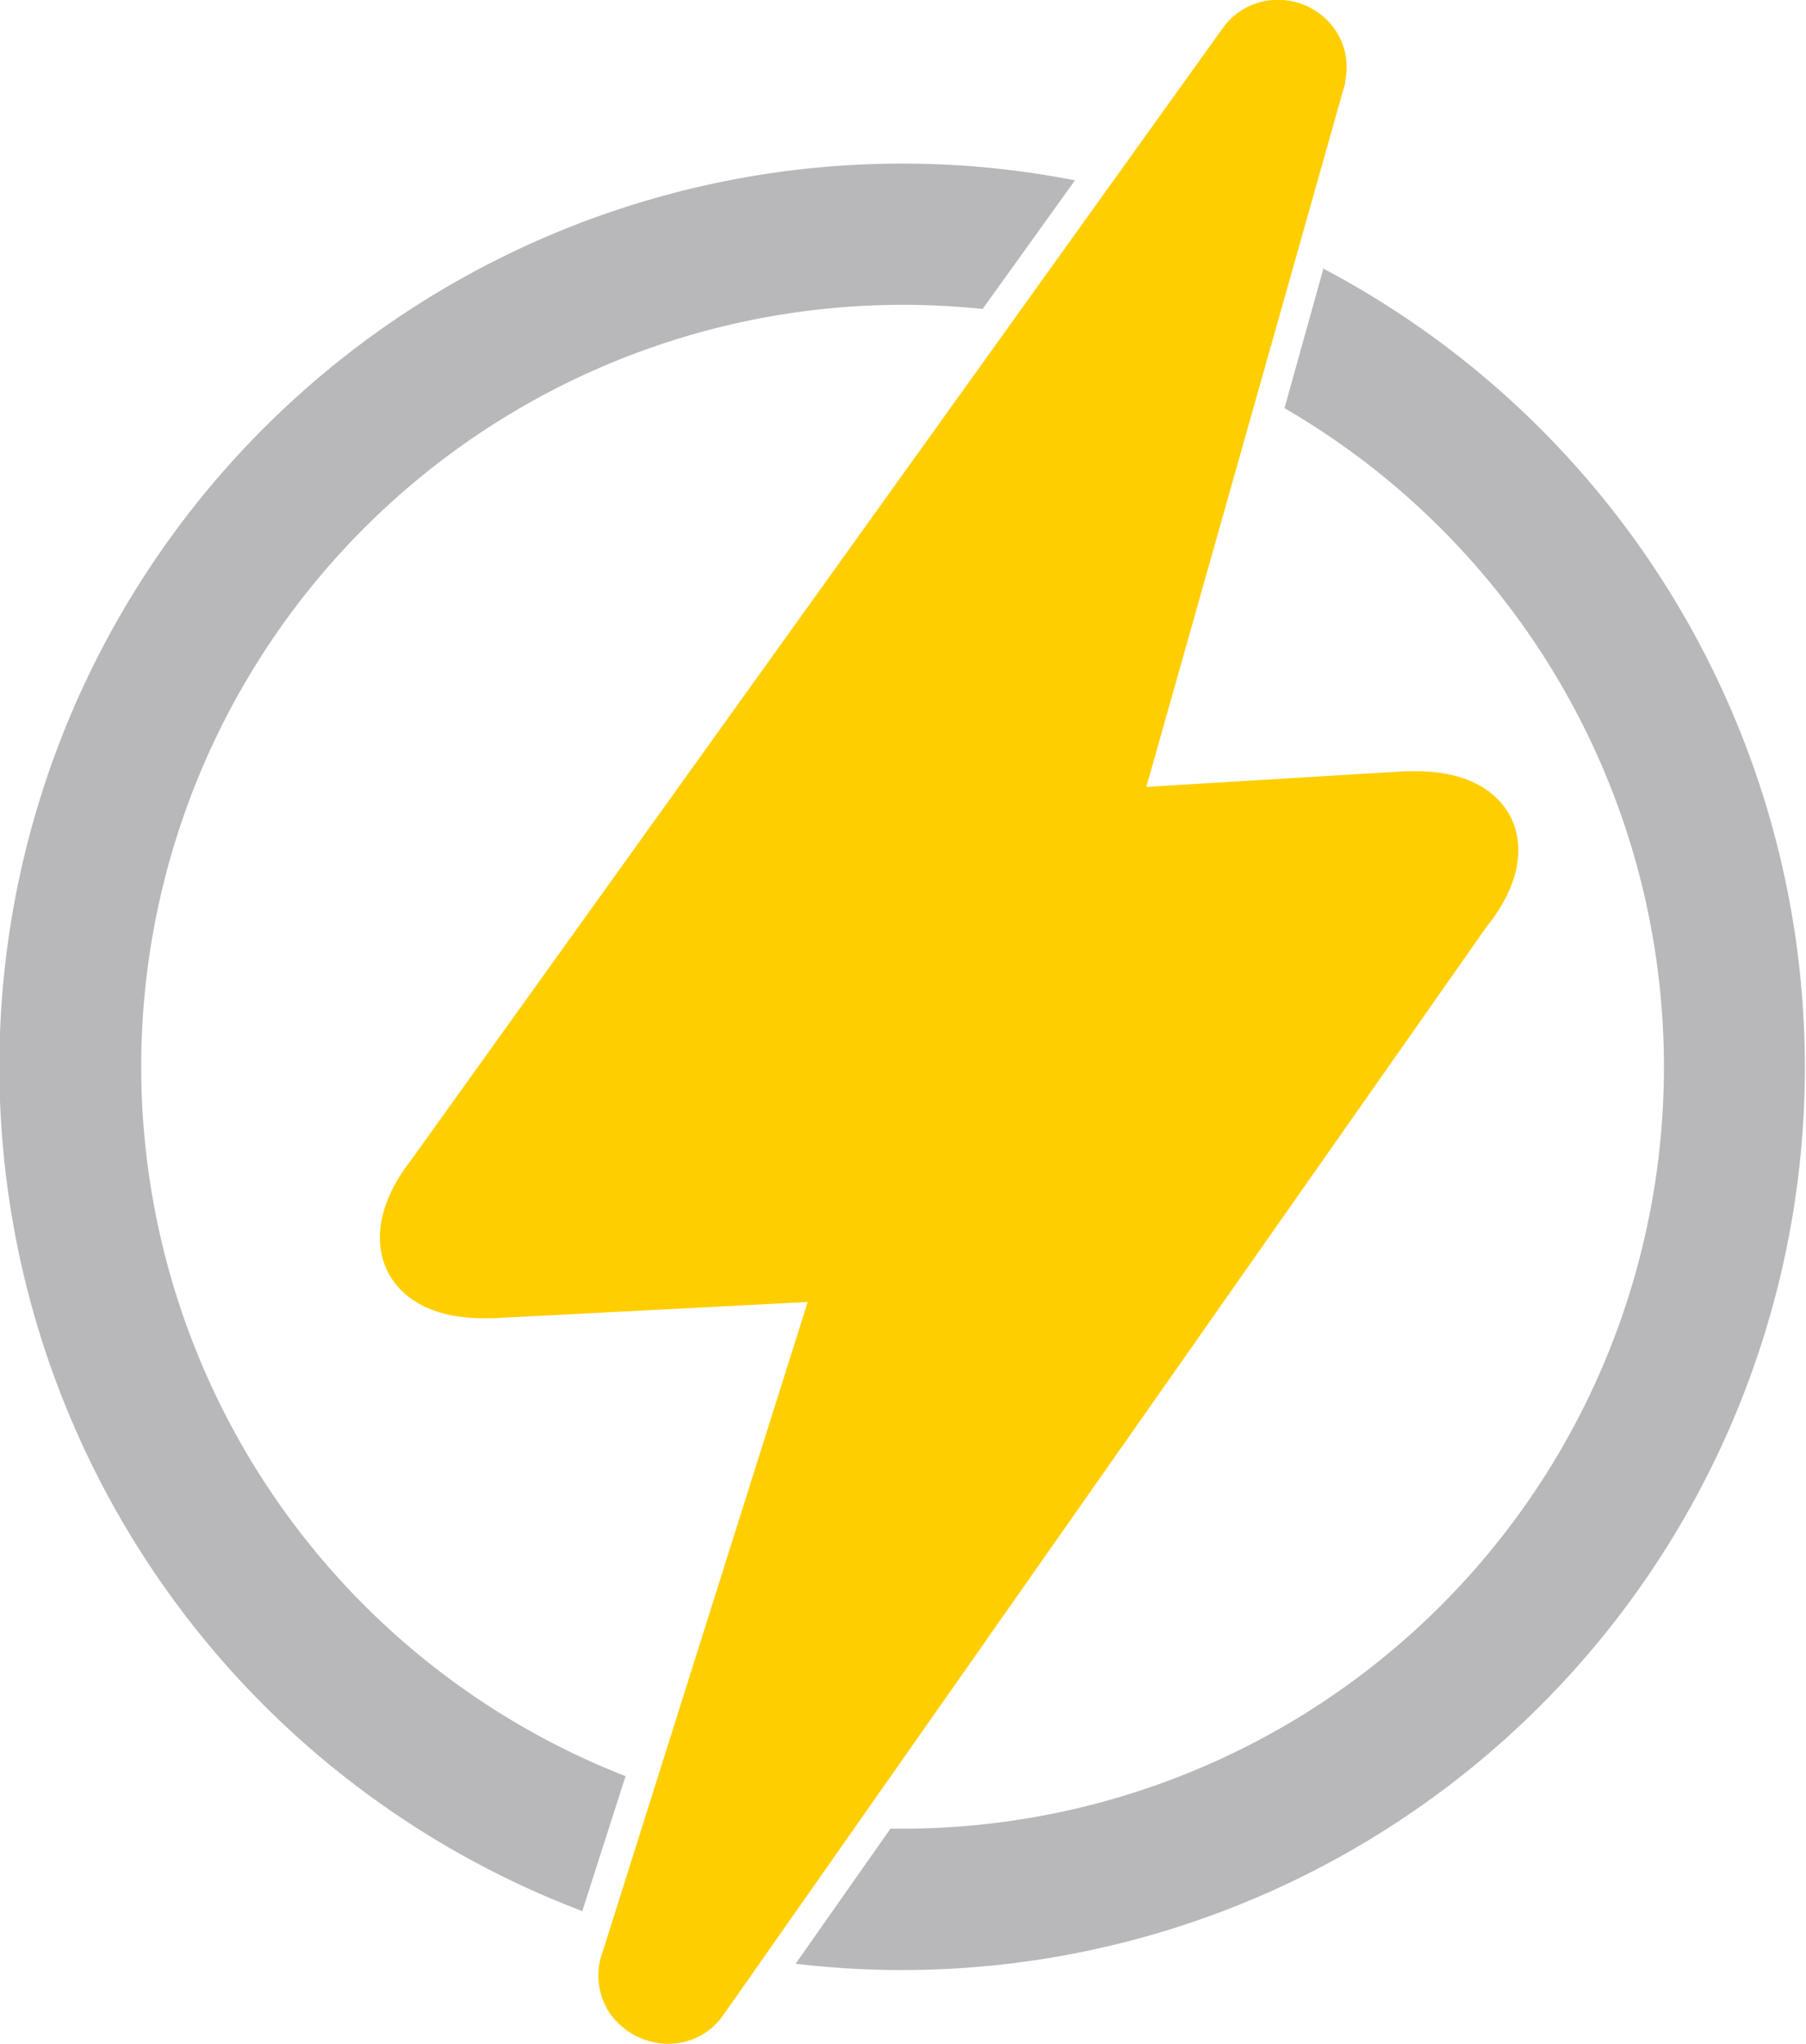 <svg id="Calque_1" data-name="Calque 1" xmlns="http://www.w3.org/2000/svg" viewBox="0 0 100.15 113.33"><defs><style>.cls-1{fill:#b8b8ba;}.cls-2{fill:#ffce01;}</style></defs><title>logo_1</title><path class="cls-1" d="M420.37,187.22,418.2,195A42.23,42.23,0,0,1,397,273.76l-.65,0-5.26,7.49a50.06,50.06,0,0,0,29.24-94Z" transform="translate(-346.97 -172.37)"/><path class="cls-1" d="M381.66,270.85A42.24,42.24,0,0,1,397,189.27a43.66,43.66,0,0,1,4.46.23l5.12-7.13a49.56,49.56,0,0,0-9.58-.93,50.07,50.07,0,0,0-17.74,96.89Z" transform="translate(-346.97 -172.37)"/><path class="cls-2" d="M384,285.69a4,4,0,0,1-3.21-1.69,3.77,3.77,0,0,1-.39-3.44l11.36-36-17.45.9h-.52c-3.53,0-4.86-1.64-5.34-2.62s-1-3.16,1.31-6.14l45.06-62.83a3.74,3.74,0,0,1,3-1.51,3.84,3.84,0,0,1,3,1.41,3.67,3.67,0,0,1,.74,3.12l0,.11L410.54,216l14.39-.87.54,0c3.52,0,4.84,1.64,5.31,2.62s.94,3.12-1.37,6L387,284.21l0,0A3.72,3.72,0,0,1,384,285.69Z" transform="translate(-346.97 -172.37)"/></svg>